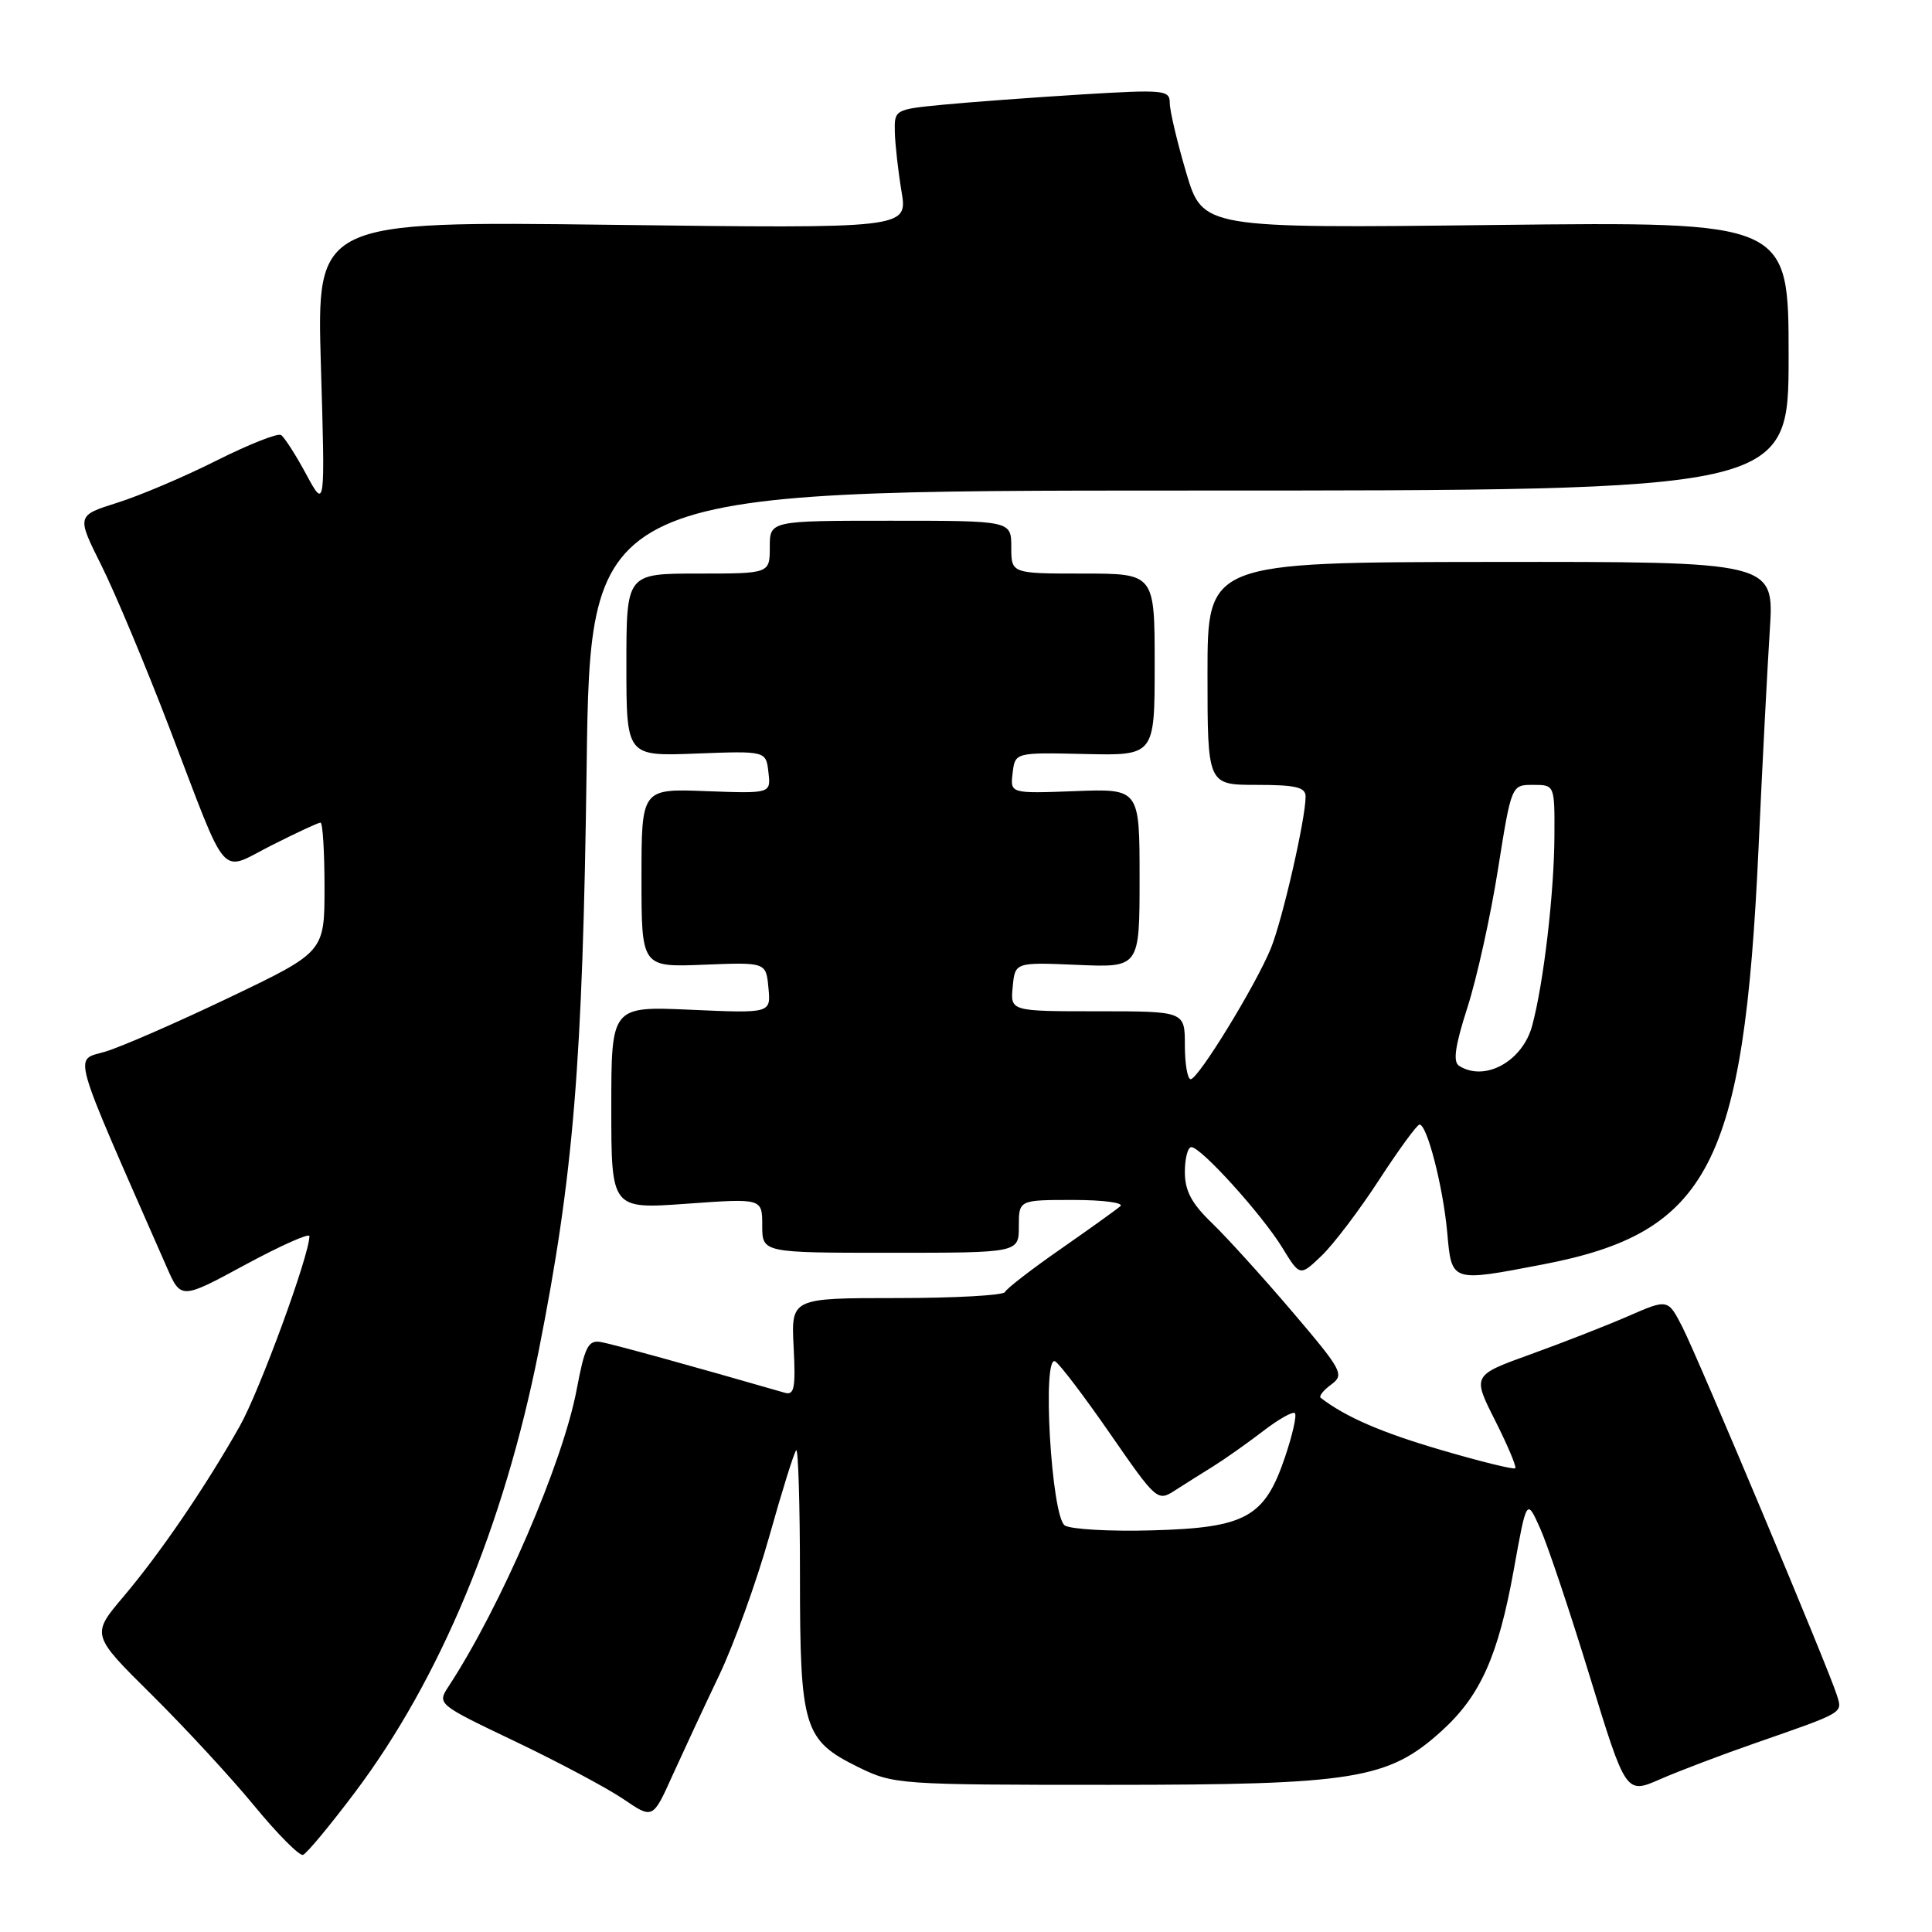 <?xml version="1.0" encoding="UTF-8" standalone="no"?>
<!DOCTYPE svg PUBLIC "-//W3C//DTD SVG 1.1//EN" "http://www.w3.org/Graphics/SVG/1.1/DTD/svg11.dtd" >
<svg xmlns="http://www.w3.org/2000/svg" xmlns:xlink="http://www.w3.org/1999/xlink" version="1.1" viewBox="0 0 256 256">
 <g >
 <path fill="currentColor"
d=" M 47.03 237.50 C 58.32 222.49 66.77 202.19 71.38 179.00 C 76.00 155.71 77.21 140.94 77.73 101.75 C 78.22 65.00 78.22 65.00 157.61 65.00 C 237.00 65.00 237.00 65.00 237.00 47.19 C 237.00 29.37 237.00 29.37 198.18 29.81 C 159.37 30.26 159.37 30.26 157.18 22.88 C 155.98 18.82 155.00 14.67 155.00 13.65 C 155.00 11.92 154.27 11.85 143.25 12.52 C 136.79 12.92 128.57 13.53 125.00 13.87 C 118.56 14.49 118.50 14.53 118.57 17.50 C 118.61 19.15 119.01 22.70 119.46 25.39 C 120.27 30.28 120.27 30.28 81.11 29.79 C 41.96 29.30 41.96 29.30 42.52 48.40 C 43.09 67.50 43.09 67.50 40.56 62.82 C 39.17 60.24 37.67 57.91 37.23 57.64 C 36.78 57.37 32.95 58.89 28.70 61.02 C 24.46 63.16 18.54 65.67 15.56 66.61 C 10.14 68.32 10.14 68.32 13.43 74.91 C 15.24 78.53 19.31 88.25 22.47 96.50 C 30.40 117.22 28.95 115.56 36.01 112.00 C 39.27 110.35 42.18 109.00 42.47 109.00 C 42.76 109.00 43.00 112.86 43.00 117.57 C 43.00 126.14 43.00 126.14 30.42 132.16 C 23.50 135.47 16.10 138.70 13.98 139.34 C 9.77 140.61 9.15 138.42 22.07 167.85 C 23.97 172.20 23.97 172.20 32.49 167.59 C 37.17 165.06 41.00 163.35 41.00 163.79 C 41.00 166.31 34.40 184.32 31.76 188.99 C 27.19 197.07 21.23 205.81 16.36 211.56 C 12.08 216.62 12.08 216.62 20.10 224.56 C 24.51 228.93 30.63 235.55 33.70 239.29 C 36.77 243.02 39.67 245.94 40.15 245.78 C 40.62 245.63 43.72 241.90 47.03 237.50 Z  M 95.30 221.97 C 97.27 217.83 100.26 209.54 101.94 203.56 C 103.62 197.57 105.22 192.45 105.50 192.17 C 105.77 191.89 106.00 199.41 106.00 208.88 C 106.00 228.98 106.49 230.59 113.72 234.15 C 118.40 236.45 119.10 236.50 147.00 236.50 C 179.42 236.50 183.93 235.77 190.98 229.40 C 196.15 224.73 198.51 219.47 200.58 208.02 C 202.29 198.53 202.29 198.53 204.08 202.52 C 205.06 204.71 208.02 213.53 210.65 222.12 C 215.44 237.74 215.44 237.74 219.97 235.76 C 222.46 234.67 228.10 232.53 232.50 231.00 C 244.50 226.82 244.14 227.03 243.40 224.63 C 242.36 221.24 225.06 180.04 222.94 175.87 C 221.01 172.10 221.01 172.10 215.76 174.39 C 212.87 175.65 207.03 177.93 202.79 179.46 C 195.09 182.24 195.09 182.24 198.11 188.22 C 199.77 191.51 200.97 194.36 200.78 194.55 C 200.59 194.75 196.16 193.66 190.95 192.13 C 183.07 189.83 178.28 187.75 175.00 185.22 C 174.73 185.01 175.35 184.22 176.39 183.46 C 178.17 182.15 177.88 181.61 171.22 173.79 C 167.34 169.23 162.55 163.95 160.58 162.05 C 157.89 159.46 157.00 157.79 157.00 155.30 C 157.00 153.49 157.39 152.00 157.86 152.00 C 159.14 152.00 167.21 160.92 169.91 165.32 C 172.25 169.14 172.25 169.14 175.13 166.38 C 176.71 164.86 180.14 160.34 182.75 156.32 C 185.36 152.31 187.77 149.02 188.09 149.01 C 189.09 148.99 191.20 157.19 191.76 163.25 C 192.36 169.94 192.20 169.89 204.41 167.55 C 226.44 163.33 231.08 154.41 233.01 112.50 C 233.51 101.50 234.19 88.43 234.51 83.46 C 235.09 74.42 235.09 74.42 197.54 74.46 C 160.00 74.50 160.00 74.50 160.00 89.25 C 160.00 104.00 160.00 104.00 166.50 104.00 C 171.69 104.00 173.00 104.31 173.00 105.54 C 173.00 108.52 169.92 121.94 168.38 125.70 C 166.35 130.63 158.77 143.00 157.77 143.00 C 157.35 143.00 157.00 140.97 157.00 138.50 C 157.00 134.00 157.00 134.00 145.44 134.00 C 133.87 134.00 133.87 134.00 134.19 130.75 C 134.50 127.50 134.50 127.50 142.75 127.85 C 151.00 128.21 151.00 128.21 151.00 116.35 C 151.00 104.50 151.00 104.50 142.43 104.83 C 133.85 105.15 133.85 105.15 134.18 102.43 C 134.50 99.70 134.50 99.70 143.75 99.91 C 153.00 100.12 153.00 100.12 153.00 88.06 C 153.00 76.00 153.00 76.00 143.50 76.00 C 134.00 76.00 134.00 76.00 134.00 72.50 C 134.00 69.00 134.00 69.00 118.00 69.00 C 102.00 69.00 102.00 69.00 102.00 72.50 C 102.00 76.00 102.00 76.00 92.50 76.00 C 83.00 76.00 83.00 76.00 83.00 88.10 C 83.00 100.21 83.00 100.21 92.25 99.85 C 101.50 99.50 101.50 99.50 101.82 102.33 C 102.15 105.15 102.15 105.15 93.57 104.83 C 85.00 104.50 85.00 104.50 85.00 116.33 C 85.00 128.16 85.00 128.16 93.25 127.83 C 101.50 127.50 101.50 127.50 101.82 130.88 C 102.15 134.27 102.15 134.27 91.57 133.80 C 81.00 133.33 81.00 133.33 81.00 146.77 C 81.00 160.22 81.00 160.22 91.00 159.50 C 101.00 158.78 101.00 158.78 101.00 162.39 C 101.00 166.00 101.00 166.00 118.00 166.00 C 135.00 166.00 135.00 166.00 135.00 162.50 C 135.00 159.00 135.00 159.00 142.20 159.00 C 146.16 159.00 148.97 159.37 148.45 159.83 C 147.93 160.28 144.35 162.85 140.50 165.53 C 136.65 168.21 133.35 170.76 133.17 171.20 C 132.98 171.64 126.53 172.00 118.83 172.00 C 104.83 172.00 104.83 172.00 105.16 178.49 C 105.44 183.89 105.25 184.91 104.00 184.55 C 91.60 180.97 81.11 178.08 79.58 177.82 C 77.94 177.55 77.48 178.47 76.42 184.08 C 74.61 193.76 66.35 212.90 59.45 223.44 C 57.90 225.80 57.92 225.81 68.33 230.78 C 74.06 233.52 80.49 236.95 82.62 238.40 C 86.50 241.04 86.50 241.04 89.10 235.27 C 90.54 232.10 93.32 226.11 95.30 221.97 Z  M 141.09 202.13 C 139.30 200.93 138.05 179.29 139.83 180.40 C 140.44 180.77 143.73 185.11 147.14 190.04 C 153.22 198.83 153.39 198.98 155.67 197.50 C 156.95 196.68 159.24 195.23 160.75 194.30 C 162.26 193.36 165.21 191.28 167.30 189.68 C 169.38 188.07 171.31 186.98 171.58 187.25 C 171.85 187.52 171.27 190.12 170.28 193.04 C 167.58 201.06 165.09 202.44 152.68 202.78 C 147.08 202.94 141.87 202.64 141.09 202.13 Z  M 193.34 141.23 C 192.50 140.70 192.80 138.60 194.44 133.50 C 195.68 129.65 197.50 121.44 198.48 115.25 C 200.27 104.00 200.27 104.00 203.13 104.00 C 206.00 104.00 206.00 104.00 205.97 110.75 C 205.93 118.37 204.54 130.29 203.02 135.91 C 201.75 140.64 196.74 143.39 193.34 141.23 Z "/>
</g>
</svg>